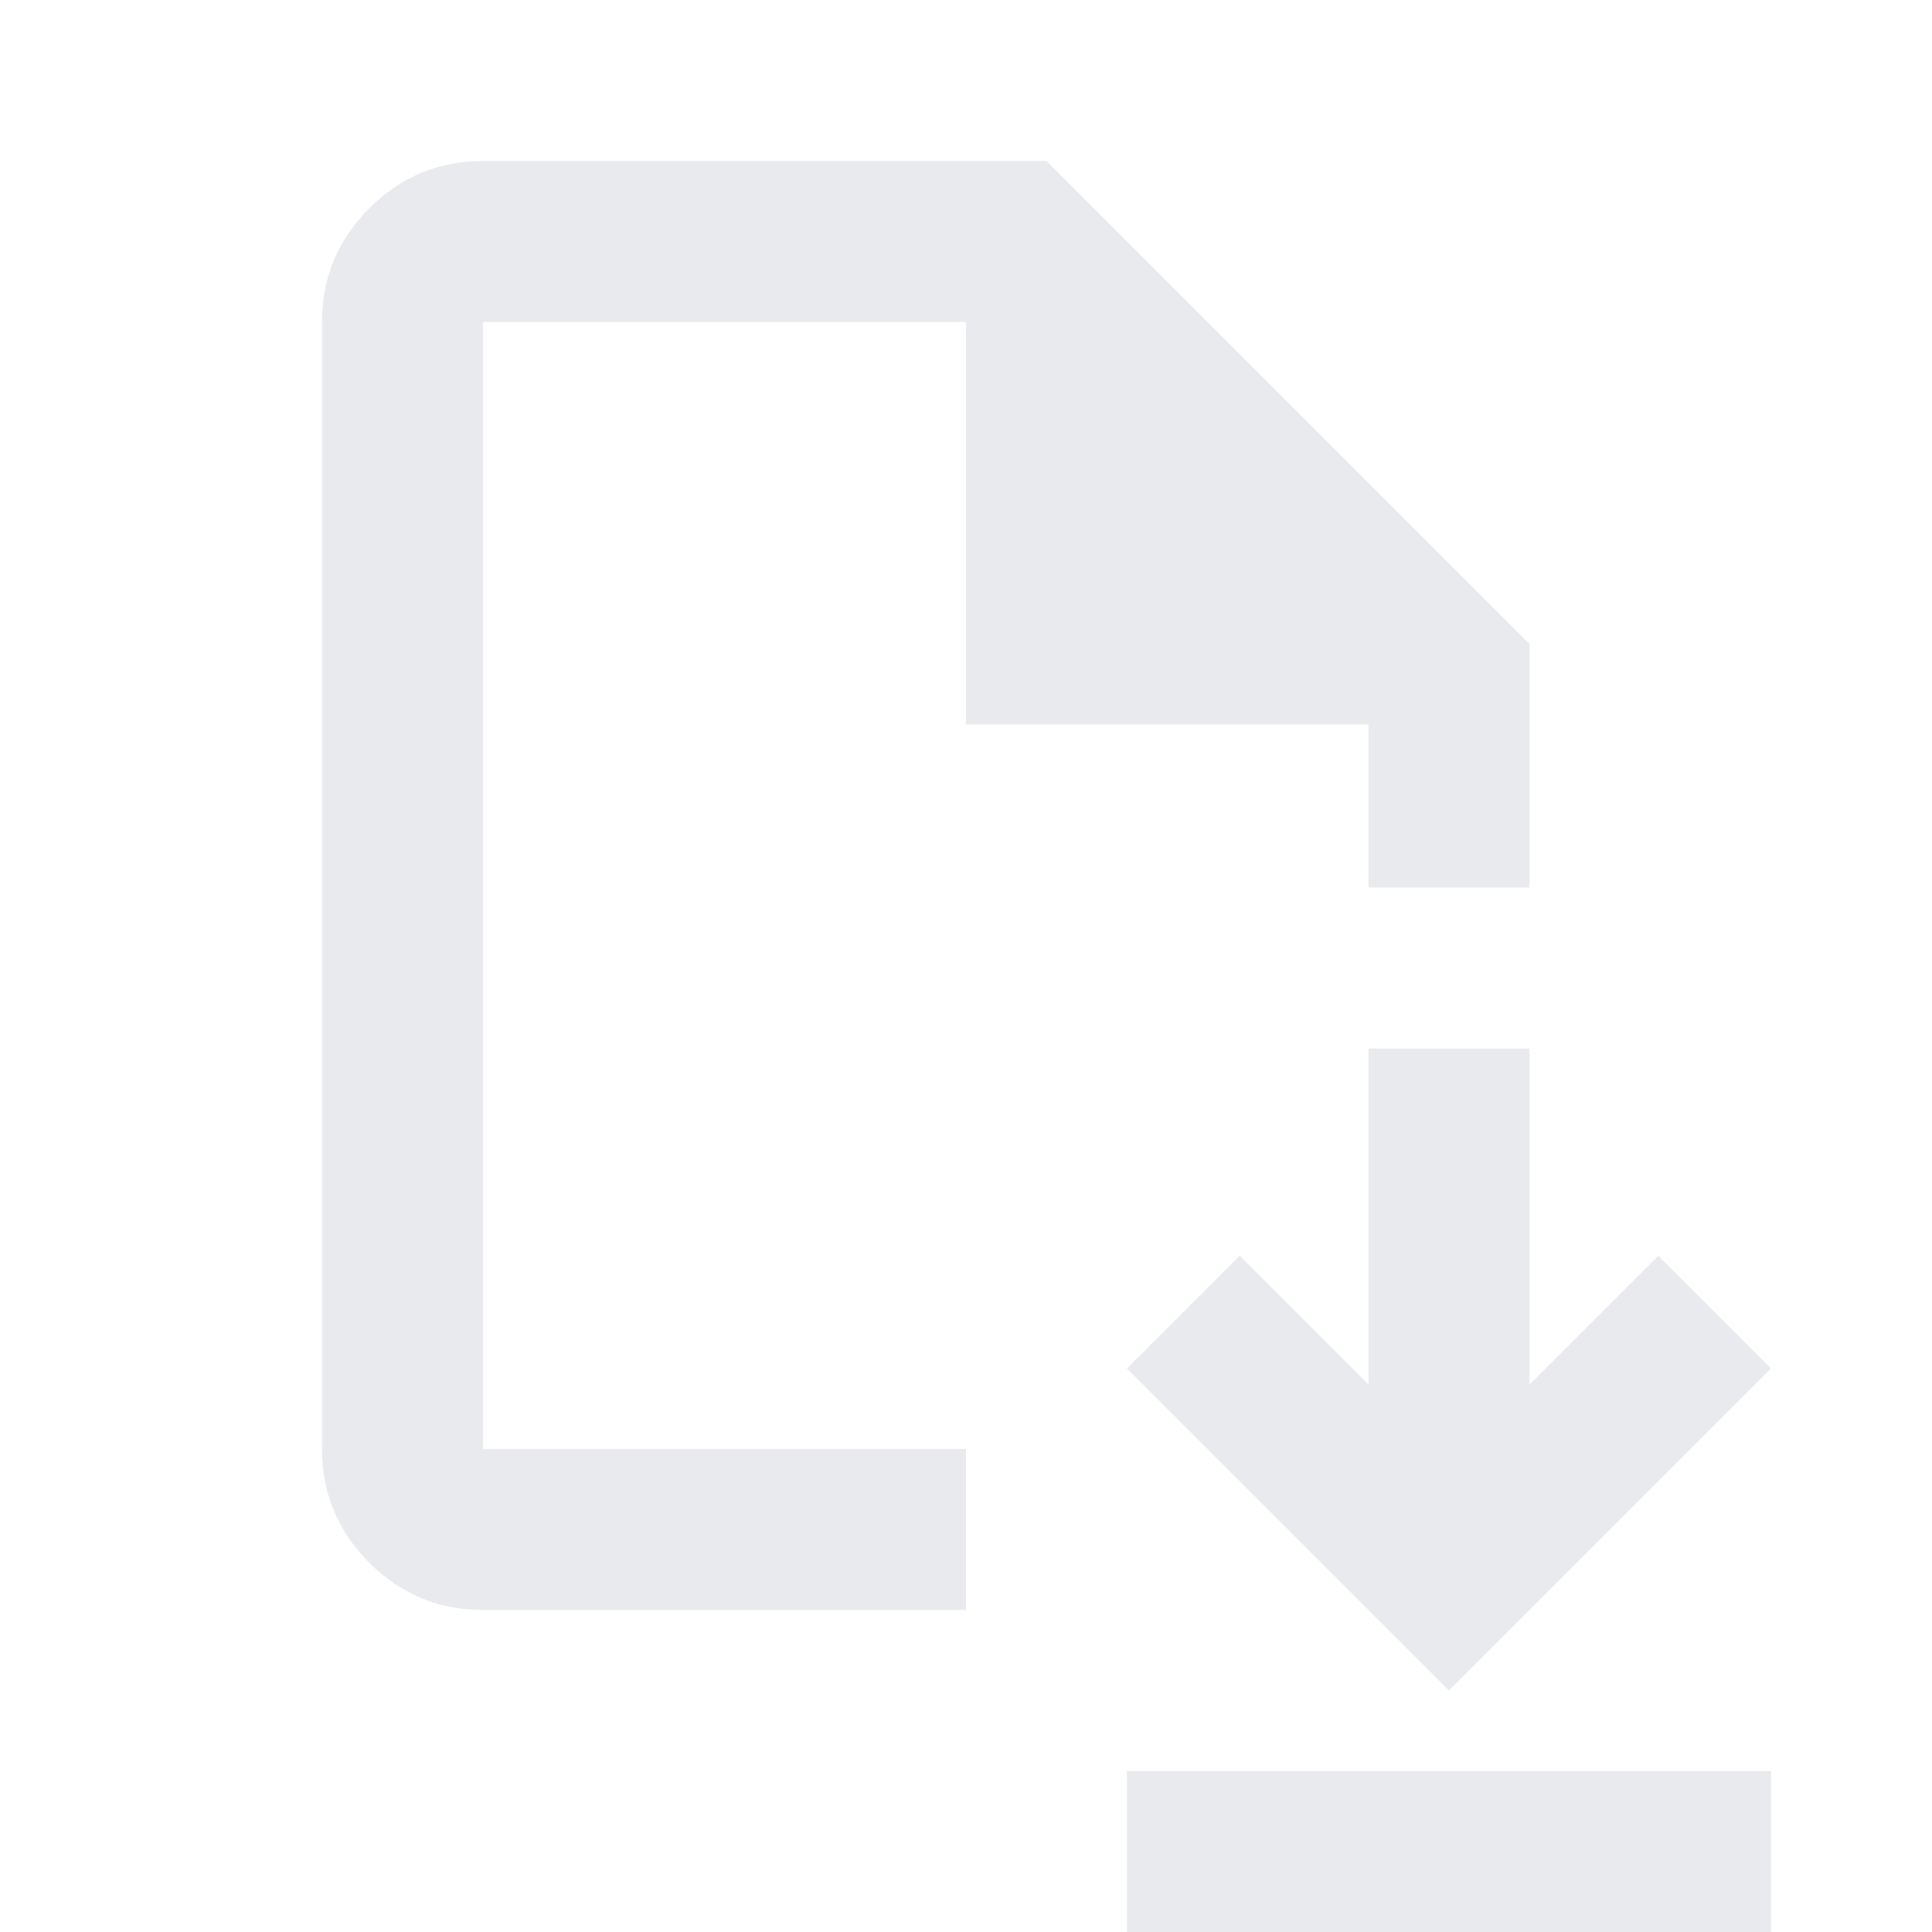<svg xmlns="http://www.w3.org/2000/svg" height="24px" viewBox="0 -960 960 960" width="24px" fill="#e8eaed">
	<path d="m720-120 160-160-56-56-64 64v-167h-80v167l-64-64-56 56 160 160ZM560 0v-80h320V0H560ZM240-160q-33 0-56.5-23.5T160-240v-560q0-33 23.5-56.5T240-880h280l240 240v121h-80v-81H480v-200H240v560h240v80H240Zm0-80v-560 560Z"/>
</svg>